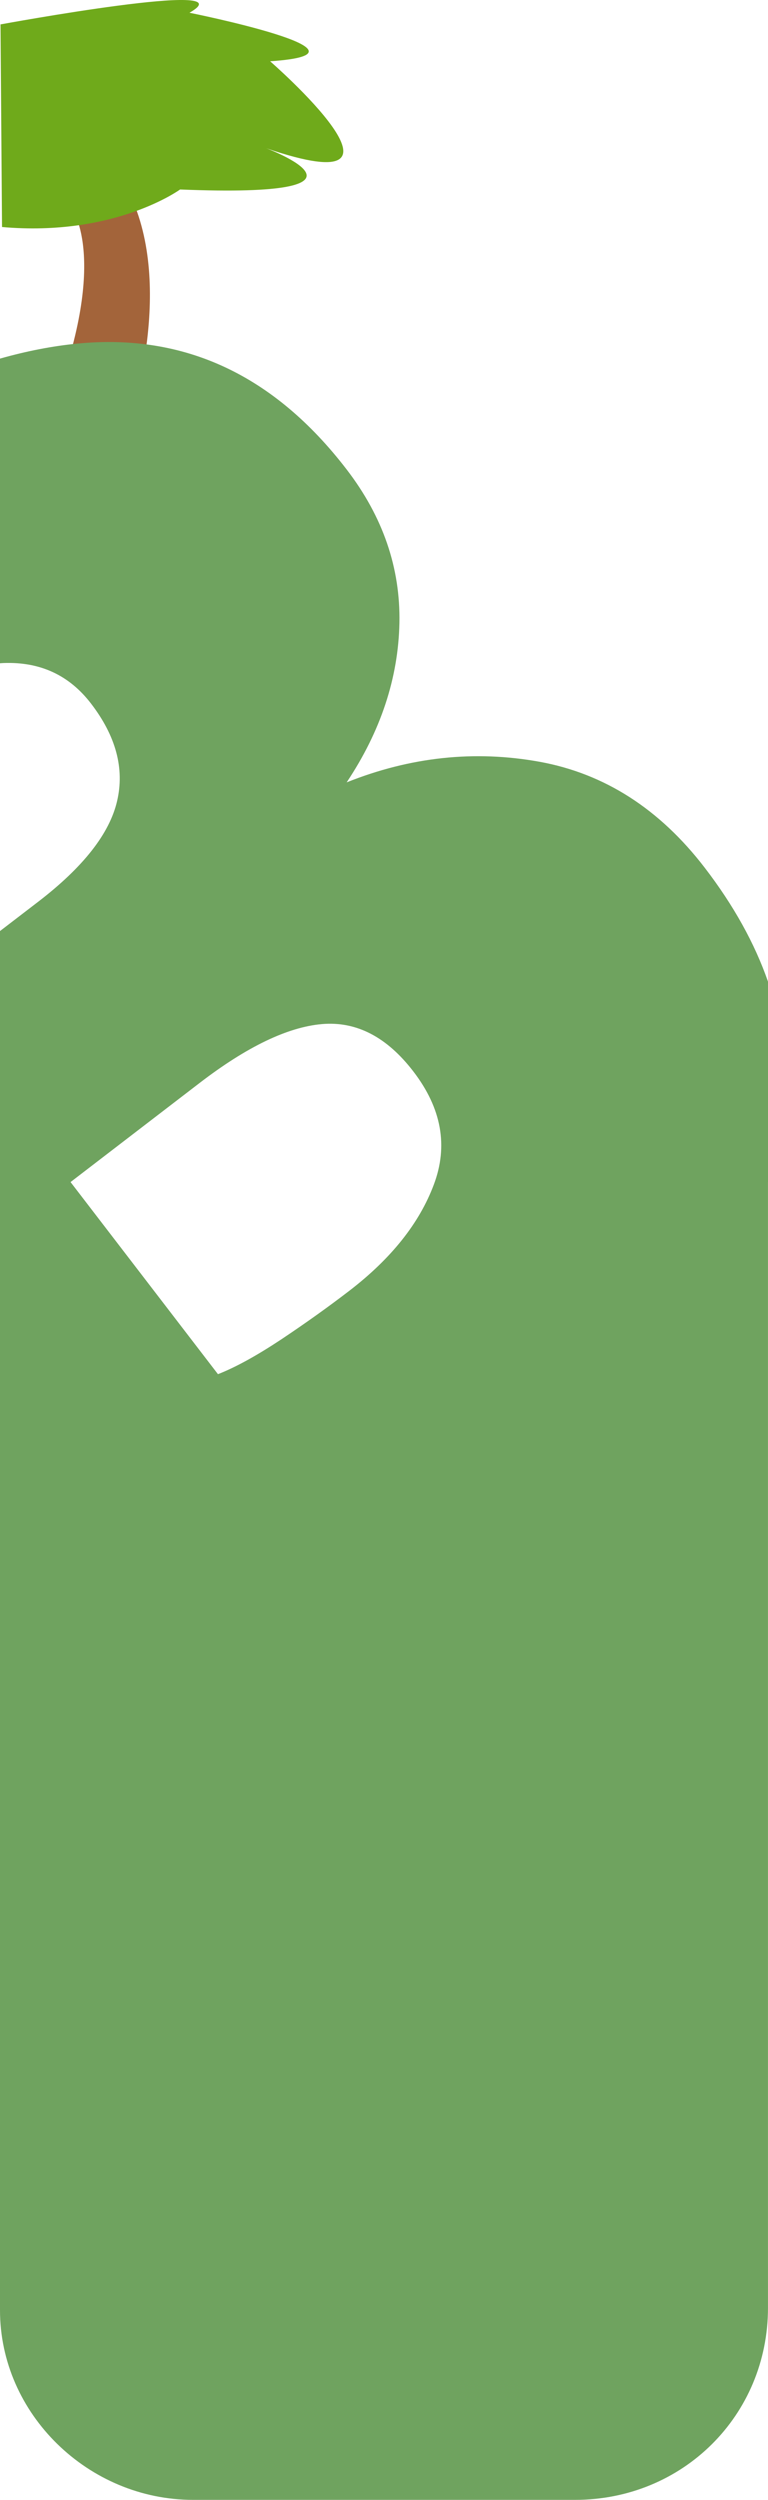 <?xml version="1.0" encoding="UTF-8"?><svg xmlns="http://www.w3.org/2000/svg" viewBox="0 0 380 1236.3"><defs><style>.d{fill:#a3643a;}.e{fill:#6faa1b;}.f{fill:#6fa35f;}</style></defs><g id="a"/><g id="b"><g id="c"><g><g><path class="d" d="M23.68,207.03l38.55,7.89s23.41-64.08,4.7-112.62c-18.72-48.54-31.22,1.22-31.22,1.22,0,0,19.47,26.08-12.03,103.52Z"/><path class="e" d="M.26,12.07S123.68-10.7,93.75,6.3c0,0,99.74,20,39.9,24,0,0,82.78,72-1.99,43,0,0,66.48,24.82-42.56,20.41,0,0-32.24,23.52-88.1,18.56L.26,12.07Z"/></g><path class="f" d="M95.5,1236.3h189.07c53.25,0,95.42-41.75,95.42-95V580.3L0,768.3v374c-.11,51.63,43.87,94,95.5,94Z"/><path class="f" d="M380,485.47c-6.59-18.95-17.01-37.72-31.29-56.32-22.33-29.09-49.57-46.54-81.68-52.41-32.15-5.83-63.98-2.43-95.51,10.18,16.86-25.27,25.55-51.58,26.11-78.78,.54-27.24-8.13-52.55-26.08-75.93-35.84-46.69-80.25-67.46-133.2-62.29C25.94,171.13,13.15,173.62,0,177.35v150.67c.6-.04,1.2-.1,1.79-.12,18.1-.66,32.47,6.01,43.24,20.04,12.35,16.08,16.66,32.17,12.91,48.22-3.72,16.09-16.77,32.7-39.09,49.83L0,460.45v352.73s50.73,36.49,87.66,25.49c13.56-3.82,27.45-9.35,41.73-16.56,14.21-7.22,28.29-14.95,42.22-23.17,13.9-8.19,27.04-16.65,39.39-25.28,12.35-8.63,22.93-16.33,31.75-23.11,71.63-54.99,117.04-109.49,136.3-163.43,.33-.93,.63-1.86,.95-2.79v-98.88Zm-165.34,100.36c-7.17,19.16-21.16,36.67-41.92,52.6-10.38,7.97-21.58,15.96-33.57,23.96-12.02,7.96-22.45,13.73-31.32,17.21l-72.94-95.01,63.84-49c23.38-17.95,43.56-27.64,60.54-29.13,17.01-1.46,32.09,6.3,45.25,23.45,13.95,18.17,17.31,36.8,10.12,55.92Z"/></g></g></g></svg>